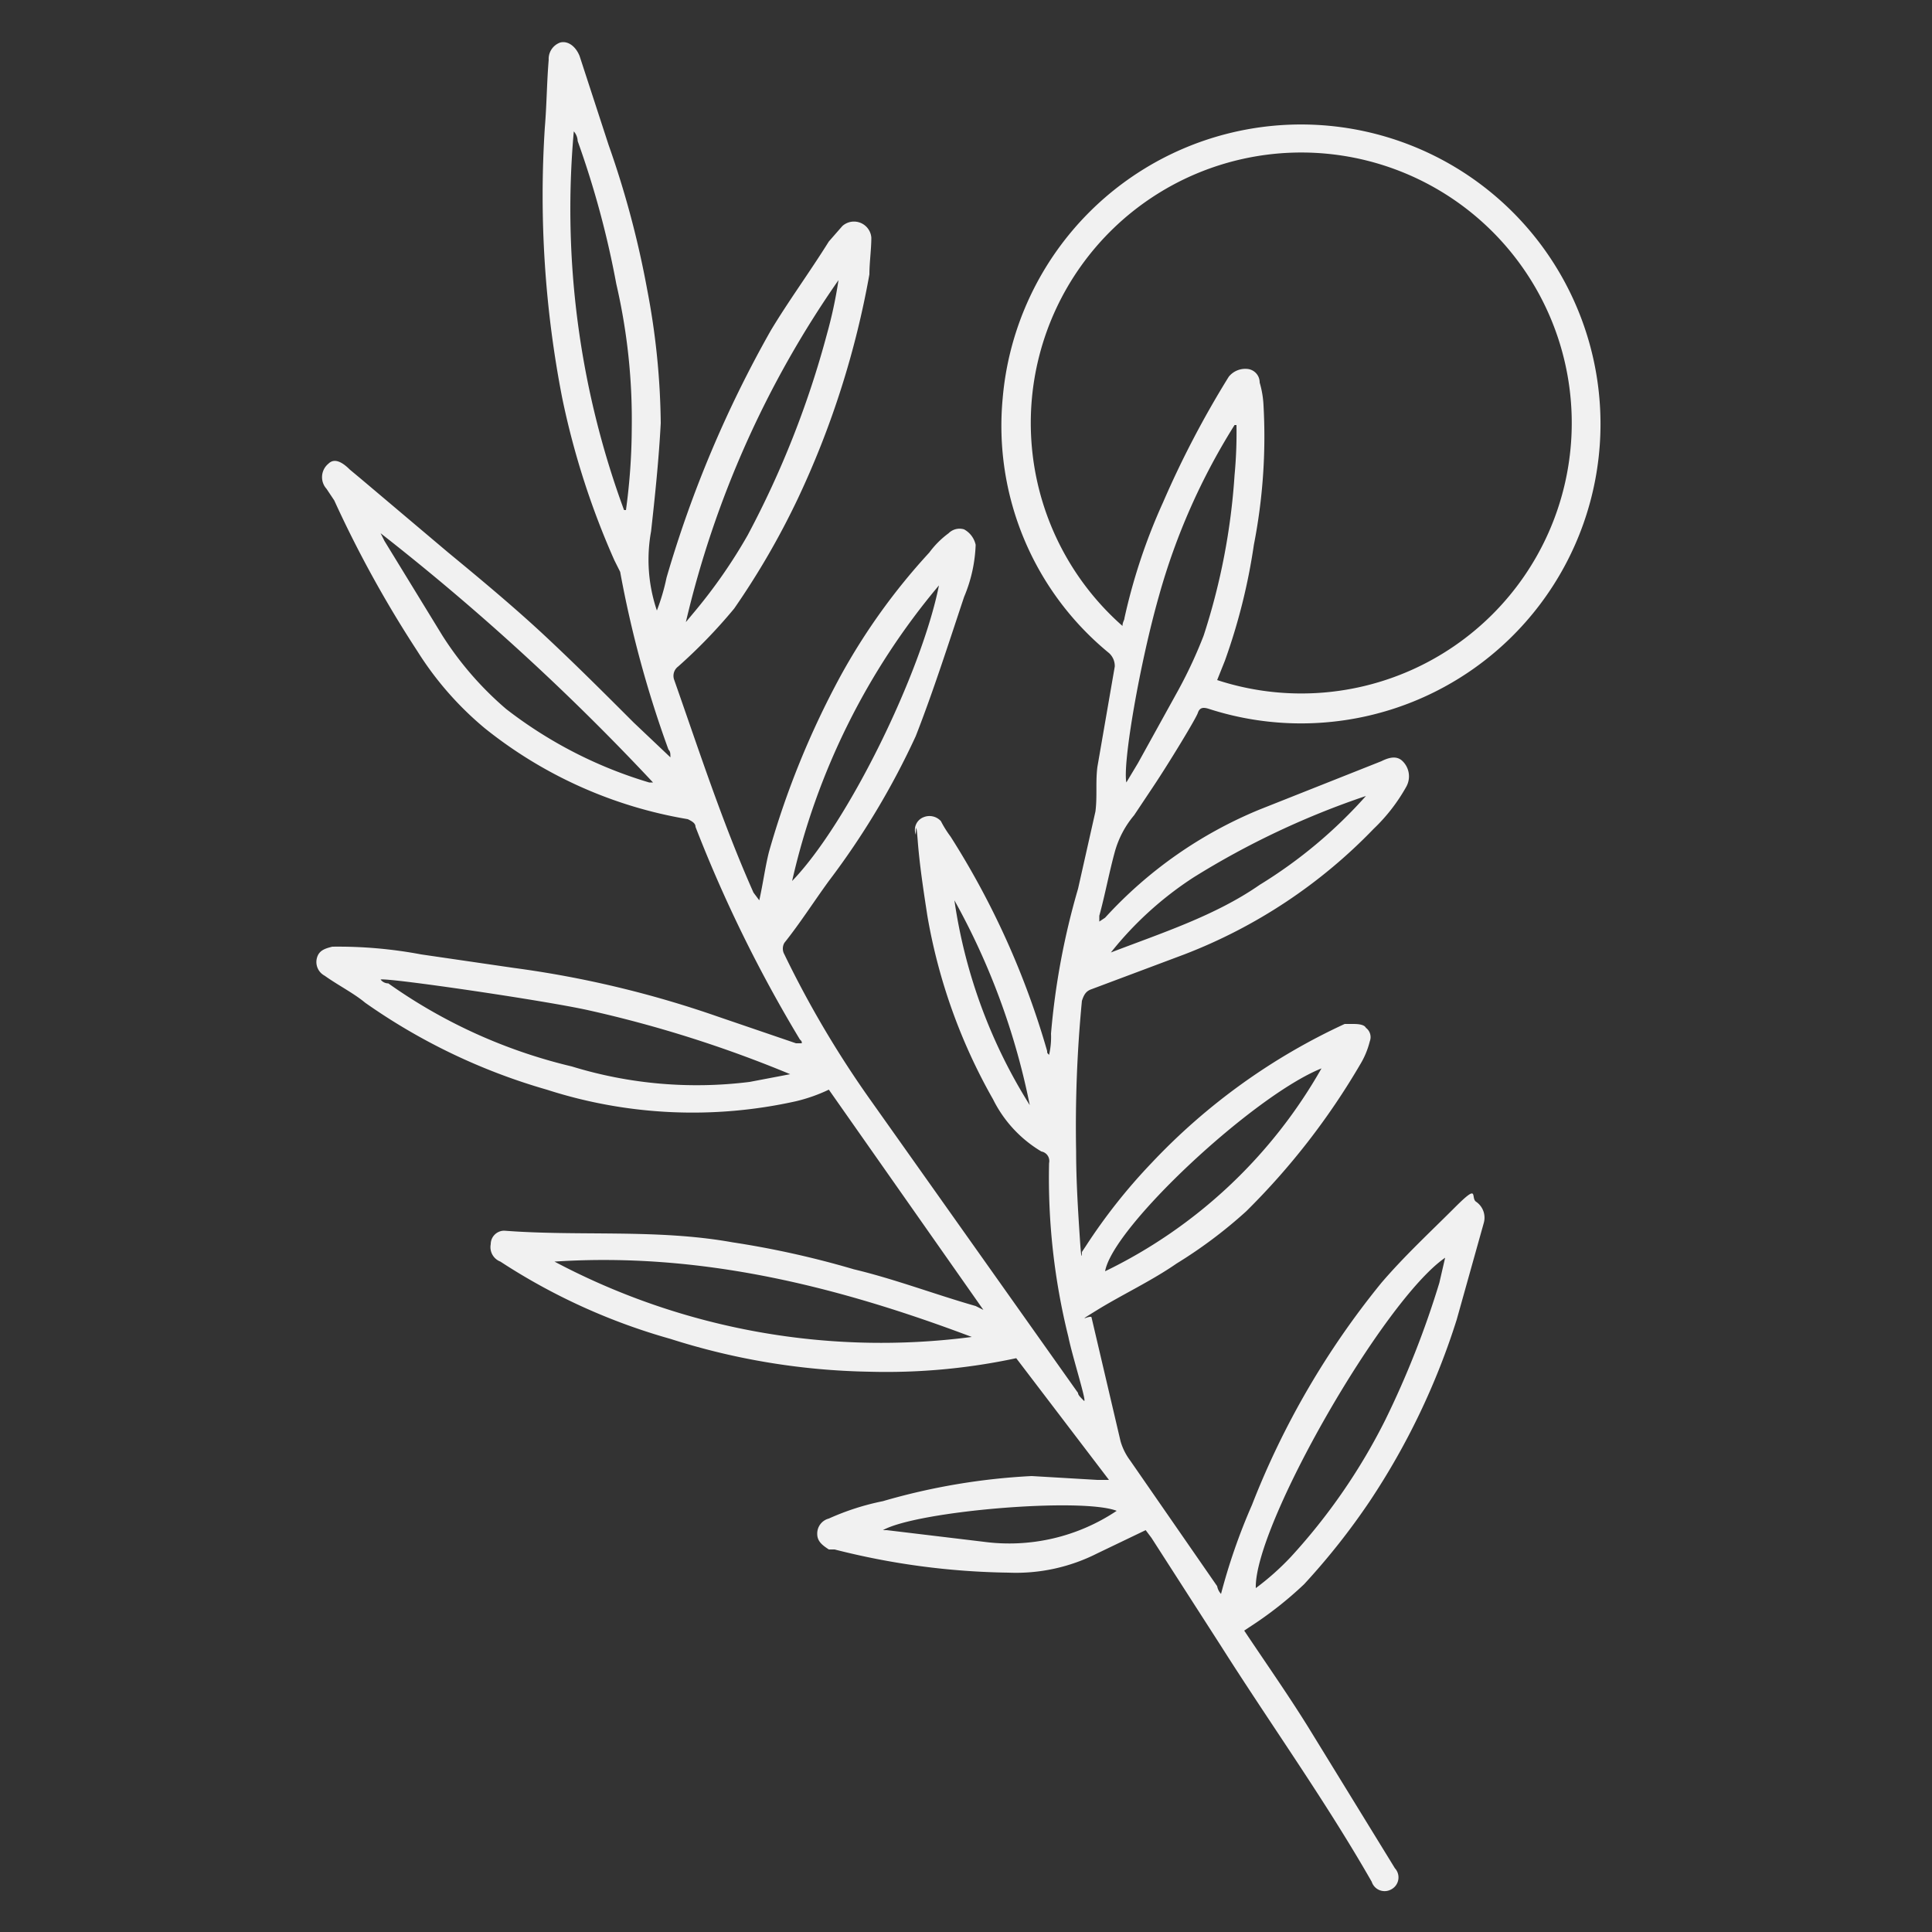 <svg xmlns="http://www.w3.org/2000/svg" width="100" height="100" viewBox="0 0 100 100"><rect x="0" y="0" width="100" height="100" fill="#333333" stroke="none"/><path fill="#f1f1f1" d="M63.2 82.5a31.1 31.1 0 0 1 1.6-4.6 42.8 42.8 0 0 1 6.7-11.5c1.2-1.4 2.5-2.6 3.8-3.9s.8-.5 1.1-.3a1 1 0 0 1 .4 1.1l-1.4 5a37 37 0 0 1-4.5 9.4 35.7 35.7 0 0 1-3.4 4.3 19.3 19.3 0 0 1-2.8 2.2l-.3.2c1.2 1.8 2.4 3.5 3.5 5.3l4.3 7a.7.7 0 0 1-.2 1.1.7.7 0 0 1-1-.4c-2.4-4.2-5.2-8.1-7.8-12.2l-3.6-5.6-.3-.4-2.5 1.2a9.3 9.3 0 0 1-4.6 1 38.3 38.3 0 0 1-9-1.2h-.3c-.3-.2-.6-.4-.6-.8a.8.8 0 0 1 .6-.8 13.1 13.1 0 0 1 2.8-.9 33.5 33.5 0 0 1 7.7-1.3l3.4.2h.6l-4.8-6.3a32.1 32.1 0 0 1-7.6.7 35.8 35.8 0 0 1-10.3-1.7 31.8 31.8 0 0 1-8.8-4 .8.8 0 0 1-.5-.9.7.7 0 0 1 .7-.7c3.9.3 7.9-.1 11.8.6a47.5 47.5 0 0 1 6.3 1.4c2.1.5 4.2 1.3 6.3 1.9l.4.2-8-11.4a8.5 8.5 0 0 1-1.7.6 24.6 24.6 0 0 1-12.9-.6 31.3 31.3 0 0 1-9.4-4.5c-.6-.5-1.4-.9-2.1-1.4a.8.8 0 0 1-.4-.9c.1-.4.4-.5.8-.6a23.2 23.2 0 0 1 4.6.4l4.8.7a53.5 53.5 0 0 1 10.5 2.5l4.1 1.4h.3c0-.1 0-.1-.1-.2a71.2 71.2 0 0 1-5.4-11c0-.2-.2-.3-.4-.4a22.8 22.8 0 0 1-10.5-4.7 16.8 16.8 0 0 1-3.5-4 59.3 59.3 0 0 1-4.3-7.8l-.4-.6A.9.9 0 0 1 17 24c.3-.3.7-.1 1.1.3l.6.5 4.5 3.8c1.7 1.4 3.5 2.9 5.1 4.4s3 2.9 4.5 4.4l1.9 1.8c0-.2 0-.3-.1-.4a56.7 56.7 0 0 1-2.5-9.2l-.3-.6a41.2 41.2 0 0 1-2.7-8.4 54.7 54.7 0 0 1-.9-14c.1-1.2.1-2.3.2-3.5a.9.9 0 0 1 .6-.9c.4-.1.8.2 1 .7l1.5 4.6a48.8 48.8 0 0 1 2 7.5 38.4 38.4 0 0 1 .7 6.9c-.1 1.9-.3 3.8-.5 5.6a8.2 8.2 0 0 0 .3 4.1 10.9 10.9 0 0 0 .5-1.7 59.9 59.9 0 0 1 5.4-12.8c.9-1.5 2-3 3-4.6l.7-.8a.9.9 0 0 1 1.5.6c0 .6-.1 1.3-.1 1.9a46.2 46.2 0 0 1-3.7 11.6 40.3 40.3 0 0 1-3.3 5.7 27.2 27.2 0 0 1-2.9 3 .6.6 0 0 0-.2.7c1.3 3.7 2.5 7.4 4.1 11l.3.4c.2-.9.3-1.7.5-2.5a44.6 44.6 0 0 1 3.7-9.1 32.5 32.5 0 0 1 4.6-6.4 4.7 4.7 0 0 1 1-1 .8.8 0 0 1 .8-.2 1.2 1.2 0 0 1 .6.8 7.6 7.6 0 0 1-.6 2.7c-.8 2.4-1.6 4.9-2.5 7.2a40.3 40.3 0 0 1-4.5 7.5c-.8 1.1-1.5 2.2-2.3 3.2a.6.6 0 0 0 0 .6 52.4 52.4 0 0 0 4.5 7.6l10.7 15.1c0 .1.1.2.3.4s-.6-2.3-.8-3.3a34.1 34.1 0 0 1-1-9 .5.5 0 0 0-.4-.6 6.5 6.5 0 0 1-2.5-2.7 29.2 29.2 0 0 1-3.4-9.5c-.2-1.3-.4-2.6-.5-3.9s-.1-.2-.1-.3a.7.7 0 0 1 .4-.9.8.8 0 0 1 .9.2 5.6 5.6 0 0 0 .5.8 42.5 42.5 0 0 1 5 11.1c0 .1 0 .1.1.2a4.1 4.1 0 0 0 .1-1.1 38.2 38.2 0 0 1 1.4-7.5l.9-4c.1-.8 0-1.5.1-2.3l.9-5.2a.9.9 0 0 0-.3-.7 15.2 15.2 0 0 1-5.5-13.2 15.5 15.5 0 1 1 10.7 16.1c-.3-.1-.5-.1-.6.2s-1.5 2.6-2.3 3.8l-1 1.5a5 5 0 0 0-1 1.9c-.3 1.1-.5 2.2-.8 3.3v.3l.3-.2a22.3 22.3 0 0 1 8-5.6l6.3-2.5c.4-.2.8-.3 1.1 0a1.1 1.1 0 0 1 .2 1.3 9.2 9.2 0 0 1-1.7 2.2 27.1 27.1 0 0 1-9.8 6.5l-4.8 1.8c-.3.1-.4.3-.5.6a67.8 67.8 0 0 0-.3 7.8c0 1.5.1 3.1.2 4.6s.1.4.1.6l.2-.3a29.3 29.3 0 0 1 3.4-4.3 32.3 32.3 0 0 1 10-7.2h.4c.2 0 .6 0 .7.2a.6.6 0 0 1 .2.7 4.3 4.3 0 0 1-.5 1.2 36.8 36.8 0 0 1-5.9 7.6 24.2 24.2 0 0 1-3.6 2.7c-1.3.9-2.8 1.6-4.1 2.4s-.3.2-.3.4l1.5 6.4a3.1 3.1 0 0 0 .5 1l4.5 6.5a.8.8 0 0 0 .2.4zm-5.1-50.1c0-.2.1-.3.1-.4a30.2 30.2 0 0 1 2-6 50.1 50.1 0 0 1 3.4-6.5 1.1 1.1 0 0 1 1-.4.7.7 0 0 1 .6.7 5 5 0 0 1 .2 1.2 29.1 29.1 0 0 1-.5 7.2 31 31 0 0 1-1.5 6l-.4 1a14 14 0 1 0-4.9-2.8zM40.9 55.6a62.9 62.9 0 0 0-10.4-3.3c-2.2-.5-10.4-1.7-10.8-1.6a.5.5 0 0 0 .4.2 27.3 27.3 0 0 0 9.5 4.3 22 22 0 0 0 9.2.8zm9.4 13.6c-6.9-2.6-14-4.4-21.6-3.9a36.1 36.1 0 0 0 21.6 3.9zm24.5-4.1C71.6 67.3 64.9 79 65 82.2a13.7 13.7 0 0 0 1.8-1.6 31 31 0 0 0 4.9-7.1 47.6 47.6 0 0 0 2.8-7.1zM64 22h-.1a33.5 33.5 0 0 0-3.9 8.8c-1 3.5-1.9 8.7-1.7 9.7l.6-1 2.1-3.8a23.9 23.9 0 0 0 1.3-2.8 33.9 33.9 0 0 0 1.6-8.3A23.5 23.5 0 0 0 64 22zm-44.3 5.6l.2.4 3 4.9a17 17 0 0 0 3.3 3.8 22.6 22.6 0 0 0 7.4 3.8h.2a123.3 123.3 0 0 0-14.1-12.9zm12.6-1.2h.1a32.2 32.2 0 0 0 .3-4.3 31.1 31.1 0 0 0-.8-7.4 47.6 47.6 0 0 0-2-7.4.8.8 0 0 0-.2-.5 45.1 45.1 0 0 0 2.6 19.6zm11.1-11.9a51.4 51.4 0 0 0-7.9 17.7l.5-.6a27 27 0 0 0 2.7-3.9 48.9 48.9 0 0 0 4.1-10.4 23 23 0 0 0 .6-2.8zm25 40.8c-3.5 1.4-10.8 8.2-11.2 10.5a25.8 25.8 0 0 0 11.2-10.5zm-19.8-25A36.2 36.2 0 0 0 41 45.6c2.9-3 6.7-10.8 7.6-15.3zm22.1 10.9a42.6 42.6 0 0 0-8.9 4.2 17.9 17.9 0 0 0-4.3 3.9c2.6-1 5.4-1.9 7.7-3.5a24.5 24.5 0 0 0 5.5-4.6zm-12.9 37c-1.8-.7-10.3 0-12.1 1h.2l5 .6a10 10 0 0 0 6.9-1.6zm-8.4-31.6a27.2 27.2 0 0 0 3.9 10.6 36.5 36.5 0 0 0-3.9-10.6z"/></svg>